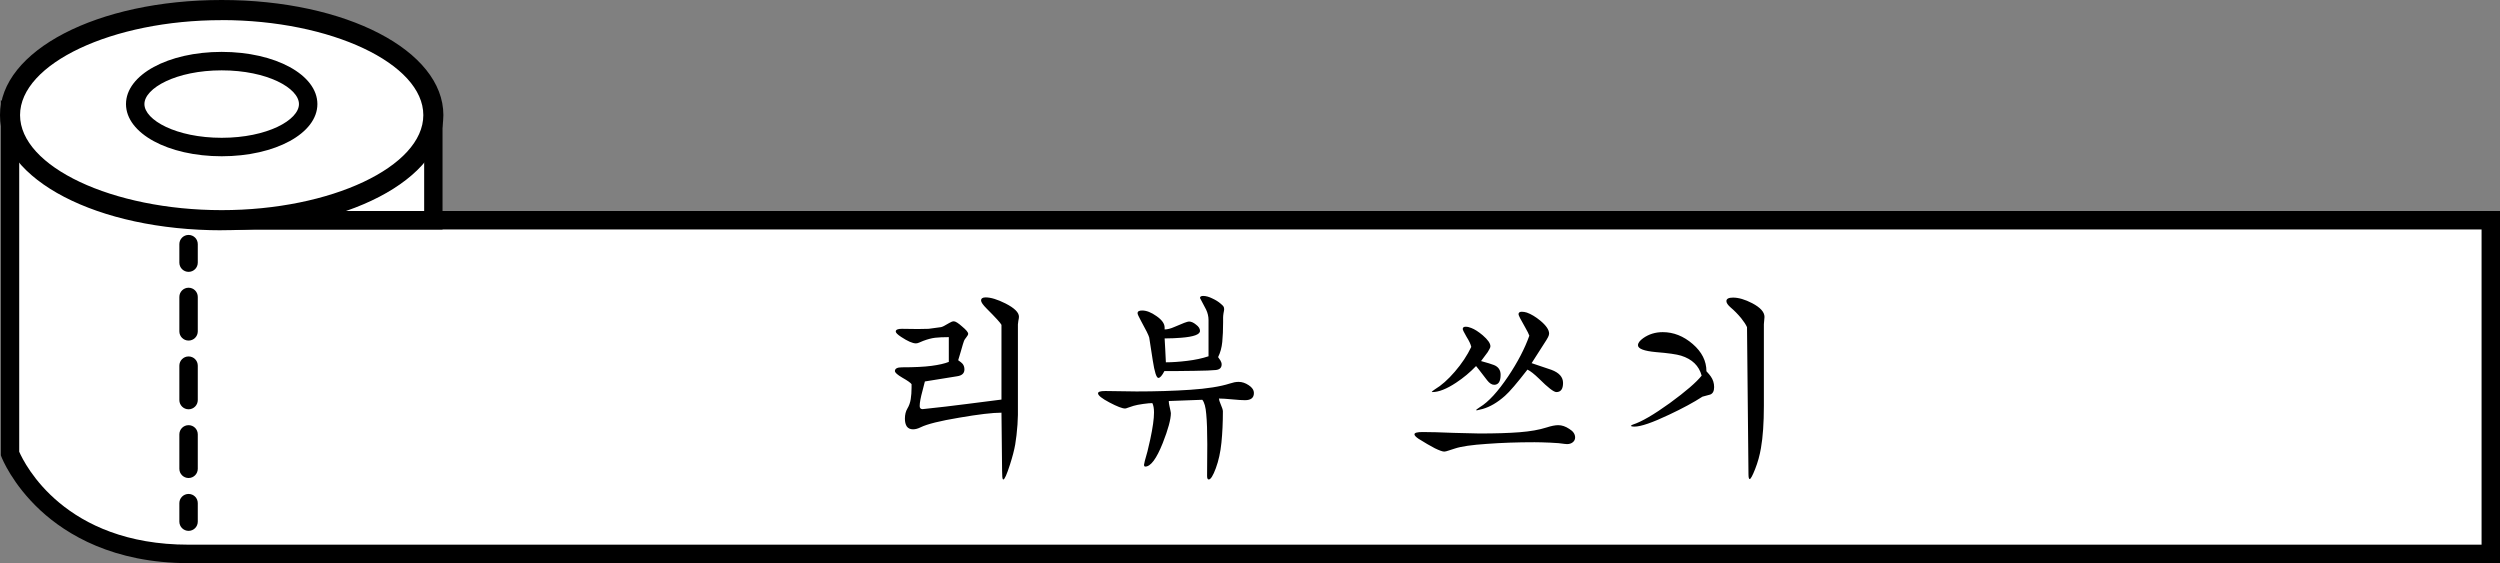 <svg width="293" height="66" viewBox="0 0 293 66" fill="none" xmlns="http://www.w3.org/2000/svg">
<rect x="0" y="0" width="293" height="66" fill="#808080" stroke="none"/>
<g clip-path="url(#clip0_147_1119)">
<path d="M291.92 25.809V64.918H22.1C5.71 64.918 1.179 53.159 1.179 53.159V13.491L25.982 25.809H291.92Z" fill="white"/>
<path d="M293 66H22.1C13.284 66 7.807 62.648 4.757 59.834C1.433 56.758 0.219 53.675 0.169 53.548L0.099 53.357V11.752L26.236 24.727H293V66ZM2.252 52.94C2.887 54.397 7.574 63.836 22.093 63.836H290.84V26.891H25.728L2.252 15.238V52.947V52.94Z" fill="black"/>
<path d="M22.1 31.862C21.507 31.862 21.02 31.381 21.02 30.78V28.616C21.02 28.022 21.5 27.534 22.1 27.534C22.7 27.534 23.18 28.015 23.18 28.616V30.78C23.18 31.374 22.7 31.862 22.1 31.862Z" fill="black"/>
<path d="M22.1 56.023C21.507 56.023 21.02 55.542 21.02 54.941V50.911C21.02 50.317 21.5 49.829 22.1 49.829C22.7 49.829 23.18 50.31 23.18 50.911V54.941C23.18 55.535 22.7 56.023 22.1 56.023ZM22.1 47.969C21.507 47.969 21.02 47.488 21.02 46.887V42.857C21.02 42.263 21.5 41.775 22.1 41.775C22.7 41.775 23.18 42.256 23.18 42.857V46.887C23.18 47.481 22.7 47.969 22.1 47.969ZM22.1 39.915C21.507 39.915 21.02 39.435 21.02 38.834V34.803C21.02 34.209 21.5 33.721 22.1 33.721C22.7 33.721 23.18 34.202 23.18 34.803V38.834C23.18 39.428 22.7 39.915 22.1 39.915Z" fill="black"/>
<path d="M22.1 62.217C21.507 62.217 21.02 61.736 21.02 61.135V58.971C21.02 58.377 21.5 57.89 22.1 57.89C22.7 57.89 23.18 58.37 23.18 58.971V61.135C23.18 61.729 22.7 62.217 22.1 62.217Z" fill="black"/>
<path d="M50.785 13.491V25.809H25.982C39.682 25.809 50.785 20.294 50.785 13.491Z" fill="white"/>
<path d="M51.865 26.891H25.982V24.727C38.842 24.727 49.705 19.579 49.705 13.491H51.865V26.891ZM40.268 24.727H49.712V18.943C47.715 21.326 44.418 23.334 40.268 24.727Z" fill="black"/>
<path d="M117.372 48.366C116.331 48.366 114.681 48.561 112.421 48.951C110.177 49.325 108.673 49.699 107.909 50.073C107.583 50.236 107.283 50.317 107.006 50.317C106.681 50.317 106.437 50.203 106.274 49.976C106.128 49.748 106.055 49.447 106.055 49.073C106.055 48.602 106.152 48.203 106.348 47.878C106.543 47.553 106.673 47.187 106.738 46.781C106.803 46.358 106.835 45.911 106.835 45.439V45.024C106.722 44.862 106.364 44.61 105.762 44.268C105.177 43.927 104.884 43.667 104.884 43.488C104.884 43.195 105.161 43.049 105.713 43.049C107.177 43.049 108.331 42.992 109.177 42.878C110.039 42.764 110.713 42.61 111.201 42.415V39.512C110.551 39.512 110.014 39.537 109.592 39.585C109.185 39.634 108.722 39.756 108.201 39.951C108.169 39.968 108.014 40.032 107.738 40.146C107.592 40.211 107.461 40.244 107.348 40.244C106.957 40.244 106.38 39.992 105.616 39.488C105.193 39.211 104.982 39 104.982 38.854C104.982 38.642 105.218 38.537 105.689 38.537L107.567 38.561C108.104 38.561 108.526 38.553 108.835 38.537C109.144 38.504 109.624 38.439 110.274 38.342C110.421 38.325 110.746 38.163 111.25 37.854C111.461 37.724 111.64 37.658 111.787 37.658C111.982 37.658 112.307 37.862 112.762 38.268C113.234 38.658 113.47 38.943 113.47 39.122C113.47 39.219 113.396 39.358 113.25 39.537C113.104 39.715 113.014 39.854 112.982 39.951C112.933 40.065 112.803 40.496 112.592 41.244C112.494 41.569 112.396 41.894 112.299 42.219C112.559 42.398 112.73 42.537 112.811 42.634C112.957 42.813 113.031 43.032 113.031 43.293C113.031 43.748 112.746 44.016 112.177 44.098L108.396 44.707C108.299 45.13 108.209 45.48 108.128 45.756C107.9 46.585 107.787 47.195 107.787 47.585C107.787 47.829 107.9 47.951 108.128 47.951L109.006 47.854C109.998 47.756 111.445 47.585 113.348 47.342C115.624 47.049 116.965 46.878 117.372 46.829V38.073C117.274 37.862 116.697 37.228 115.64 36.171C115.201 35.732 114.982 35.415 114.982 35.219C114.982 34.976 115.161 34.854 115.518 34.854C116.12 34.854 116.892 35.089 117.835 35.561C118.892 36.098 119.421 36.618 119.421 37.122C119.421 37.236 119.396 37.398 119.348 37.61C119.315 37.805 119.299 37.943 119.299 38.024V48.634C119.283 49.089 119.266 49.463 119.25 49.756C119.185 50.65 119.096 51.431 118.982 52.098C118.868 52.748 118.665 53.529 118.372 54.439C117.998 55.61 117.738 56.195 117.592 56.195C117.526 56.195 117.486 56.098 117.47 55.902C117.453 55.724 117.445 55.48 117.445 55.171L117.372 48.366ZM129.738 45.829L133.201 45.878C135.445 45.878 137.543 45.813 139.494 45.683C141.461 45.553 143.006 45.309 144.128 44.951C144.339 44.886 144.518 44.837 144.665 44.805C144.827 44.772 144.998 44.756 145.177 44.756C145.567 44.756 145.957 44.886 146.348 45.146C146.754 45.407 146.957 45.715 146.957 46.073C146.957 46.626 146.608 46.902 145.909 46.902C145.583 46.902 145.079 46.87 144.396 46.805C143.713 46.74 143.201 46.707 142.86 46.707C142.876 46.886 142.933 47.081 143.031 47.293C143.226 47.748 143.323 48.049 143.323 48.195C143.323 49.512 143.266 50.74 143.152 51.878C143.039 53 142.819 54 142.494 54.878C142.169 55.756 141.892 56.195 141.665 56.195C141.535 56.195 141.47 56.057 141.47 55.781L141.494 52.073C141.494 50.545 141.453 49.366 141.372 48.537C141.307 47.707 141.152 47.146 140.909 46.854L136.982 47C136.982 47.163 137.006 47.35 137.055 47.561C137.169 48.065 137.226 48.35 137.226 48.415C137.226 49.146 136.909 50.317 136.274 51.927C135.543 53.764 134.86 54.683 134.226 54.683C134.128 54.683 134.079 54.61 134.079 54.463L134.177 54C134.372 53.382 134.583 52.545 134.811 51.488C135.104 50.122 135.25 49.073 135.25 48.342C135.25 47.87 135.185 47.504 135.055 47.244C134.811 47.244 134.453 47.276 133.982 47.342C133.51 47.407 133.136 47.48 132.86 47.561C132.6 47.642 132.38 47.715 132.201 47.781C132.039 47.846 131.925 47.878 131.86 47.878C131.535 47.878 130.925 47.642 130.031 47.171C129.136 46.699 128.689 46.342 128.689 46.098C128.689 45.919 128.957 45.829 129.494 45.829H129.738ZM143.055 35.585C143.234 35.732 143.348 35.846 143.396 35.927C143.445 36.008 143.47 36.114 143.47 36.244C143.47 36.325 143.445 36.48 143.396 36.707C143.364 36.919 143.348 37.089 143.348 37.219V37.781C143.348 38.626 143.315 39.39 143.25 40.073C143.185 40.74 143.022 41.333 142.762 41.854C142.925 42.081 143.014 42.211 143.031 42.244C143.128 42.407 143.177 42.561 143.177 42.707C143.177 43.098 142.949 43.317 142.494 43.366C142.055 43.415 141.209 43.447 139.957 43.463C138.722 43.48 138.031 43.488 137.884 43.488H136.47C136.193 44.024 135.957 44.293 135.762 44.293C135.535 44.293 135.315 43.61 135.104 42.244C134.957 41.35 134.819 40.455 134.689 39.561C134.624 39.301 134.299 38.642 133.713 37.585C133.453 37.114 133.323 36.821 133.323 36.707C133.323 36.496 133.502 36.39 133.86 36.39C134.364 36.39 134.925 36.61 135.543 37.049C136.177 37.488 136.494 37.935 136.494 38.39V38.61C136.819 38.61 137.201 38.512 137.64 38.317C138.6 37.894 139.169 37.683 139.348 37.683C139.608 37.683 139.884 37.805 140.177 38.049C140.486 38.276 140.64 38.52 140.64 38.781C140.64 39.203 139.9 39.471 138.421 39.585C137.803 39.634 137.242 39.658 136.738 39.658H136.494C136.51 39.854 136.535 40.285 136.567 40.951C136.6 41.618 136.624 42.122 136.64 42.463C137.356 42.463 138.185 42.407 139.128 42.293C140.071 42.179 140.909 42 141.64 41.756V37.512C141.64 37.089 141.543 36.675 141.348 36.268C141.104 35.829 140.868 35.382 140.64 34.927C140.64 34.764 140.762 34.683 141.006 34.683C141.331 34.683 141.689 34.781 142.079 34.976C142.47 35.154 142.795 35.358 143.055 35.585ZM166.238 51.415C165.929 51.203 165.774 51.032 165.774 50.902C165.774 50.724 166.091 50.634 166.726 50.634C167.604 50.634 168.815 50.667 170.36 50.732C171.921 50.781 172.929 50.805 173.384 50.805C175.27 50.805 176.839 50.756 178.091 50.658C179.343 50.561 180.4 50.374 181.262 50.098C181.815 49.919 182.27 49.829 182.628 49.829C183.051 49.829 183.482 49.976 183.921 50.268C184.376 50.545 184.604 50.878 184.604 51.268C184.604 51.496 184.514 51.683 184.335 51.829C184.157 51.976 183.929 52.049 183.652 52.049L183.36 52.024C183.002 51.959 182.441 51.911 181.677 51.878C180.913 51.846 180.303 51.829 179.848 51.829C177.848 51.829 175.978 51.894 174.238 52.024C172.514 52.138 171.278 52.317 170.53 52.561C170.27 52.642 170.018 52.724 169.774 52.805C169.547 52.886 169.376 52.927 169.262 52.927C169.067 52.927 168.701 52.797 168.165 52.537C167.628 52.26 166.986 51.886 166.238 51.415ZM178.945 36.634C179.449 36.813 179.978 37.13 180.53 37.585C181.213 38.154 181.555 38.658 181.555 39.098C181.555 39.211 181.514 39.35 181.433 39.512C181.352 39.658 181.287 39.772 181.238 39.854L179.506 42.561C180.547 42.902 181.319 43.163 181.823 43.342C182.734 43.683 183.189 44.195 183.189 44.878C183.189 45.593 182.929 45.951 182.409 45.951C182.1 45.951 181.425 45.431 180.384 44.39C179.815 43.837 179.36 43.48 179.018 43.317C177.799 44.894 176.921 45.919 176.384 46.39C175.506 47.171 174.636 47.683 173.774 47.927L173.067 48.098L172.994 48.049C173.059 47.984 173.108 47.943 173.14 47.927C173.27 47.829 173.376 47.756 173.457 47.707C174.449 47.106 175.547 45.911 176.75 44.122C177.872 42.447 178.701 40.854 179.238 39.342C179.173 39.146 179.01 38.821 178.75 38.366C178.23 37.471 177.97 36.959 177.97 36.829C177.97 36.634 178.1 36.537 178.36 36.537C178.539 36.537 178.734 36.569 178.945 36.634ZM172.433 38.439C172.823 38.585 173.27 38.87 173.774 39.293C174.376 39.813 174.677 40.244 174.677 40.585C174.677 40.683 174.636 40.797 174.555 40.927C174.49 41.041 174.425 41.154 174.36 41.268L173.579 42.317C174.295 42.512 174.799 42.667 175.091 42.781C175.612 42.992 175.872 43.374 175.872 43.927C175.872 44.707 175.62 45.098 175.116 45.098C174.839 45.098 174.563 44.919 174.287 44.561C173.441 43.455 173.01 42.902 172.994 42.902C172.295 43.634 171.514 44.285 170.652 44.854C169.547 45.585 168.62 45.951 167.872 45.951L167.799 45.927C167.848 45.878 167.88 45.846 167.896 45.829C167.978 45.764 168.067 45.699 168.165 45.634C168.929 45.179 169.709 44.488 170.506 43.561C171.319 42.618 171.961 41.65 172.433 40.658C172.368 40.35 172.181 39.951 171.872 39.463C171.579 38.959 171.433 38.658 171.433 38.561C171.433 38.382 171.547 38.293 171.774 38.293C171.986 38.293 172.205 38.342 172.433 38.439ZM202.848 36.049C202.506 35.756 202.335 35.504 202.335 35.293C202.335 35.016 202.596 34.878 203.116 34.878C203.766 34.878 204.514 35.098 205.36 35.537C206.319 36.041 206.799 36.577 206.799 37.146L206.726 38V47.561C206.726 49.561 206.612 51.211 206.384 52.512C206.238 53.374 206.01 54.195 205.701 54.976C205.392 55.756 205.181 56.146 205.067 56.146C204.969 56.146 204.921 55.951 204.921 55.561L204.75 38.342C204.62 38.049 204.392 37.699 204.067 37.293C203.661 36.805 203.254 36.39 202.848 36.049ZM192.579 39.634C193.246 39.163 194.01 38.927 194.872 38.927C196.14 38.927 197.311 39.39 198.384 40.317C199.457 41.244 199.994 42.309 199.994 43.512C200.238 43.772 200.409 43.976 200.506 44.122C200.766 44.496 200.896 44.911 200.896 45.366C200.896 45.837 200.742 46.13 200.433 46.244C200.124 46.325 199.823 46.407 199.53 46.488C198.506 47.154 197.197 47.862 195.604 48.61C193.652 49.537 192.303 50 191.555 50C191.409 50 191.287 49.984 191.189 49.951C191.173 49.951 191.156 49.935 191.14 49.902C191.238 49.821 191.319 49.772 191.384 49.756C192.392 49.431 193.831 48.593 195.701 47.244C197.571 45.878 198.815 44.805 199.433 44.024C199.124 42.87 198.319 42.089 197.018 41.683C196.482 41.52 195.506 41.382 194.091 41.268C192.677 41.138 191.969 40.87 191.969 40.463C191.969 40.203 192.173 39.927 192.579 39.634Z" fill="black"/>
<path d="M25.982 25.809C39.68 25.809 50.785 20.294 50.785 13.491C50.785 6.689 39.68 1.174 25.982 1.174C12.283 1.174 1.179 6.689 1.179 13.491C1.179 20.294 12.283 25.809 25.982 25.809Z" fill="white"/>
<path d="M25.982 26.99C11.413 26.99 0 21.057 0 13.491C0 5.925 11.413 0 25.982 0C40.55 0 51.964 5.925 51.964 13.491C51.964 21.057 40.55 26.983 25.982 26.983V26.99ZM25.982 2.362C13.171 2.355 2.35 7.453 2.35 13.491C2.35 19.53 13.171 24.628 25.982 24.628C38.793 24.628 49.613 19.53 49.613 13.491C49.613 7.453 38.786 2.355 25.982 2.355V2.362Z" fill="black"/>
<path d="M25.982 17.232C31.58 17.232 36.118 14.978 36.118 12.197C36.118 9.417 31.58 7.163 25.982 7.163C20.384 7.163 15.846 9.417 15.846 12.197C15.846 14.978 20.384 17.232 25.982 17.232Z" fill="white"/>
<path d="M25.982 18.314C19.693 18.314 14.766 15.627 14.766 12.197C14.766 8.768 19.693 6.081 25.982 6.081C32.271 6.081 37.198 8.768 37.198 12.197C37.198 15.627 32.271 18.314 25.982 18.314ZM25.982 8.245C20.646 8.245 16.926 10.331 16.926 12.197C16.926 14.064 20.646 16.15 25.982 16.15C31.318 16.15 35.038 14.064 35.038 12.197C35.038 10.331 31.318 8.245 25.982 8.245Z" fill="black"/>
</g>
<defs>
<clipPath id="clip0_147_1119">
<rect width="293" height="66" fill="white"/>
</clipPath>
</defs>
</svg>
